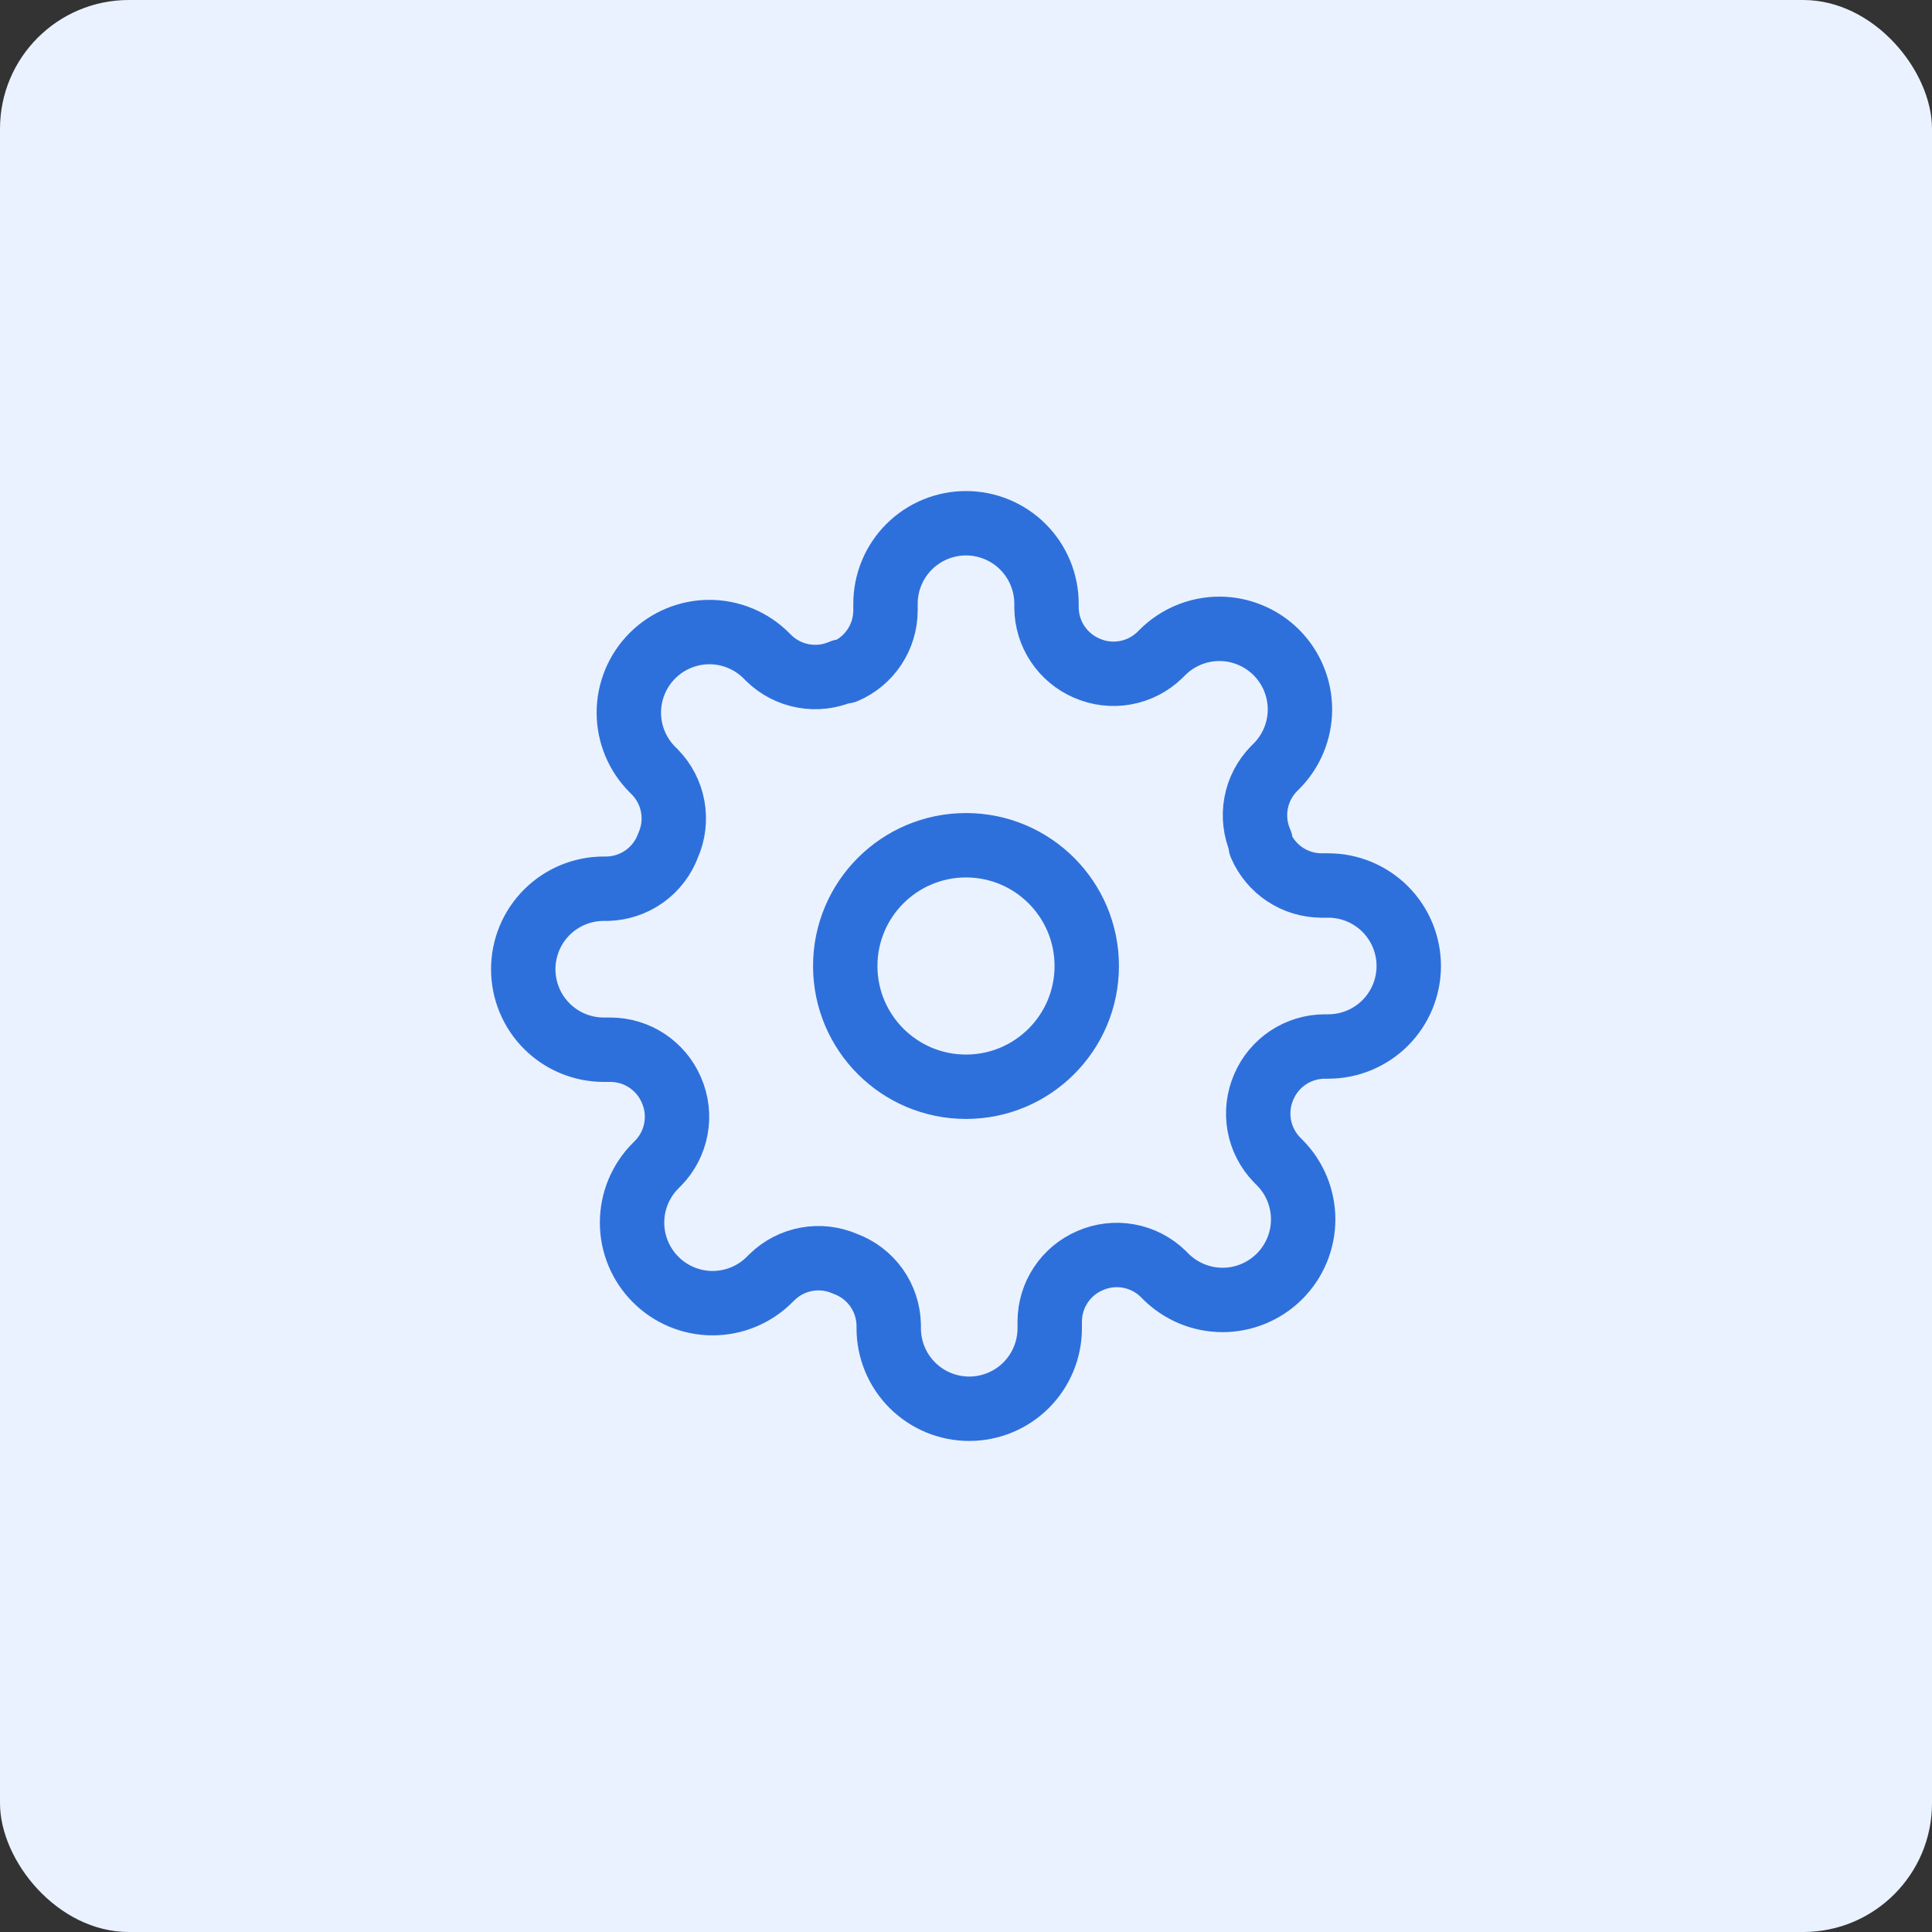 <svg width="60" height="60" viewBox="0 0 60 60" fill="none" xmlns="http://www.w3.org/2000/svg">
<rect x="0" y="0" width="60" height="60" fill="#333333" stroke="none"/>
<rect width="60" height="60" rx="4" fill="#EAF2FF"/>
<path d="M30 33.75C32.071 33.75 33.75 32.071 33.75 30C33.75 27.929 32.071 26.25 30 26.25C27.929 26.25 26.25 27.929 26.25 30C26.25 32.071 27.929 33.75 30 33.75Z" stroke="#2E70DB" stroke-width="2" stroke-linecap="round" stroke-linejoin="round"/>
<path d="M39.25 33.75C39.084 34.127 39.034 34.545 39.108 34.951C39.181 35.356 39.374 35.73 39.663 36.025L39.737 36.1C39.97 36.332 40.154 36.608 40.28 36.911C40.406 37.215 40.471 37.54 40.471 37.869C40.471 38.197 40.406 38.523 40.28 38.826C40.154 39.13 39.97 39.405 39.737 39.638C39.505 39.87 39.23 40.054 38.926 40.18C38.623 40.306 38.297 40.371 37.969 40.371C37.64 40.371 37.315 40.306 37.011 40.18C36.708 40.054 36.432 39.87 36.2 39.638L36.125 39.562C35.83 39.274 35.456 39.081 35.051 39.008C34.645 38.934 34.227 38.984 33.85 39.15C33.48 39.309 33.165 39.572 32.943 39.907C32.721 40.242 32.602 40.635 32.6 41.038V41.25C32.6 41.913 32.337 42.549 31.868 43.018C31.399 43.487 30.763 43.75 30.1 43.75C29.437 43.75 28.801 43.487 28.332 43.018C27.863 42.549 27.6 41.913 27.6 41.25V41.138C27.59 40.724 27.456 40.322 27.216 39.986C26.975 39.649 26.638 39.393 26.25 39.25C25.873 39.084 25.455 39.034 25.049 39.108C24.644 39.181 24.27 39.374 23.975 39.663L23.9 39.737C23.668 39.97 23.392 40.154 23.089 40.28C22.785 40.406 22.46 40.471 22.131 40.471C21.803 40.471 21.477 40.406 21.174 40.28C20.87 40.154 20.595 39.97 20.363 39.737C20.13 39.505 19.946 39.23 19.82 38.926C19.694 38.623 19.629 38.297 19.629 37.969C19.629 37.64 19.694 37.315 19.82 37.011C19.946 36.708 20.13 36.432 20.363 36.2L20.438 36.125C20.726 35.83 20.919 35.456 20.992 35.051C21.066 34.645 21.016 34.227 20.85 33.85C20.692 33.48 20.428 33.165 20.093 32.943C19.758 32.721 19.365 32.602 18.962 32.6H18.75C18.087 32.6 17.451 32.337 16.982 31.868C16.513 31.399 16.25 30.763 16.25 30.1C16.25 29.437 16.513 28.801 16.982 28.332C17.451 27.863 18.087 27.6 18.75 27.6H18.863C19.276 27.59 19.677 27.456 20.014 27.216C20.351 26.975 20.607 26.638 20.75 26.25C20.916 25.873 20.966 25.455 20.892 25.049C20.819 24.644 20.626 24.27 20.337 23.975L20.262 23.9C20.03 23.668 19.846 23.392 19.72 23.089C19.594 22.785 19.529 22.46 19.529 22.131C19.529 21.803 19.594 21.477 19.72 21.174C19.846 20.87 20.03 20.595 20.262 20.363C20.495 20.13 20.77 19.946 21.074 19.82C21.377 19.694 21.703 19.629 22.031 19.629C22.36 19.629 22.685 19.694 22.989 19.82C23.292 19.946 23.568 20.13 23.8 20.363L23.875 20.438C24.17 20.726 24.544 20.919 24.949 20.992C25.355 21.066 25.773 21.016 26.15 20.85H26.25C26.62 20.692 26.935 20.428 27.157 20.093C27.379 19.758 27.498 19.365 27.5 18.962V18.75C27.5 18.087 27.763 17.451 28.232 16.982C28.701 16.513 29.337 16.25 30 16.25C30.663 16.25 31.299 16.513 31.768 16.982C32.237 17.451 32.5 18.087 32.5 18.75V18.863C32.502 19.265 32.621 19.658 32.843 19.993C33.065 20.328 33.38 20.591 33.75 20.75C34.127 20.916 34.545 20.966 34.951 20.892C35.356 20.819 35.73 20.626 36.025 20.337L36.1 20.262C36.332 20.03 36.608 19.846 36.911 19.72C37.215 19.594 37.54 19.529 37.869 19.529C38.197 19.529 38.523 19.594 38.826 19.72C39.13 19.846 39.405 20.03 39.638 20.262C39.87 20.495 40.054 20.77 40.18 21.074C40.306 21.377 40.371 21.703 40.371 22.031C40.371 22.36 40.306 22.685 40.18 22.989C40.054 23.292 39.87 23.568 39.638 23.8L39.562 23.875C39.274 24.17 39.081 24.544 39.008 24.949C38.934 25.355 38.984 25.773 39.15 26.15V26.25C39.309 26.62 39.572 26.935 39.907 27.157C40.242 27.379 40.635 27.498 41.038 27.5H41.25C41.913 27.5 42.549 27.763 43.018 28.232C43.487 28.701 43.75 29.337 43.75 30C43.75 30.663 43.487 31.299 43.018 31.768C42.549 32.237 41.913 32.5 41.25 32.5H41.138C40.735 32.502 40.342 32.621 40.007 32.843C39.672 33.065 39.408 33.38 39.25 33.75V33.75Z" stroke="#2E70DB" stroke-width="2" stroke-linecap="round" stroke-linejoin="round"/>
</svg>
